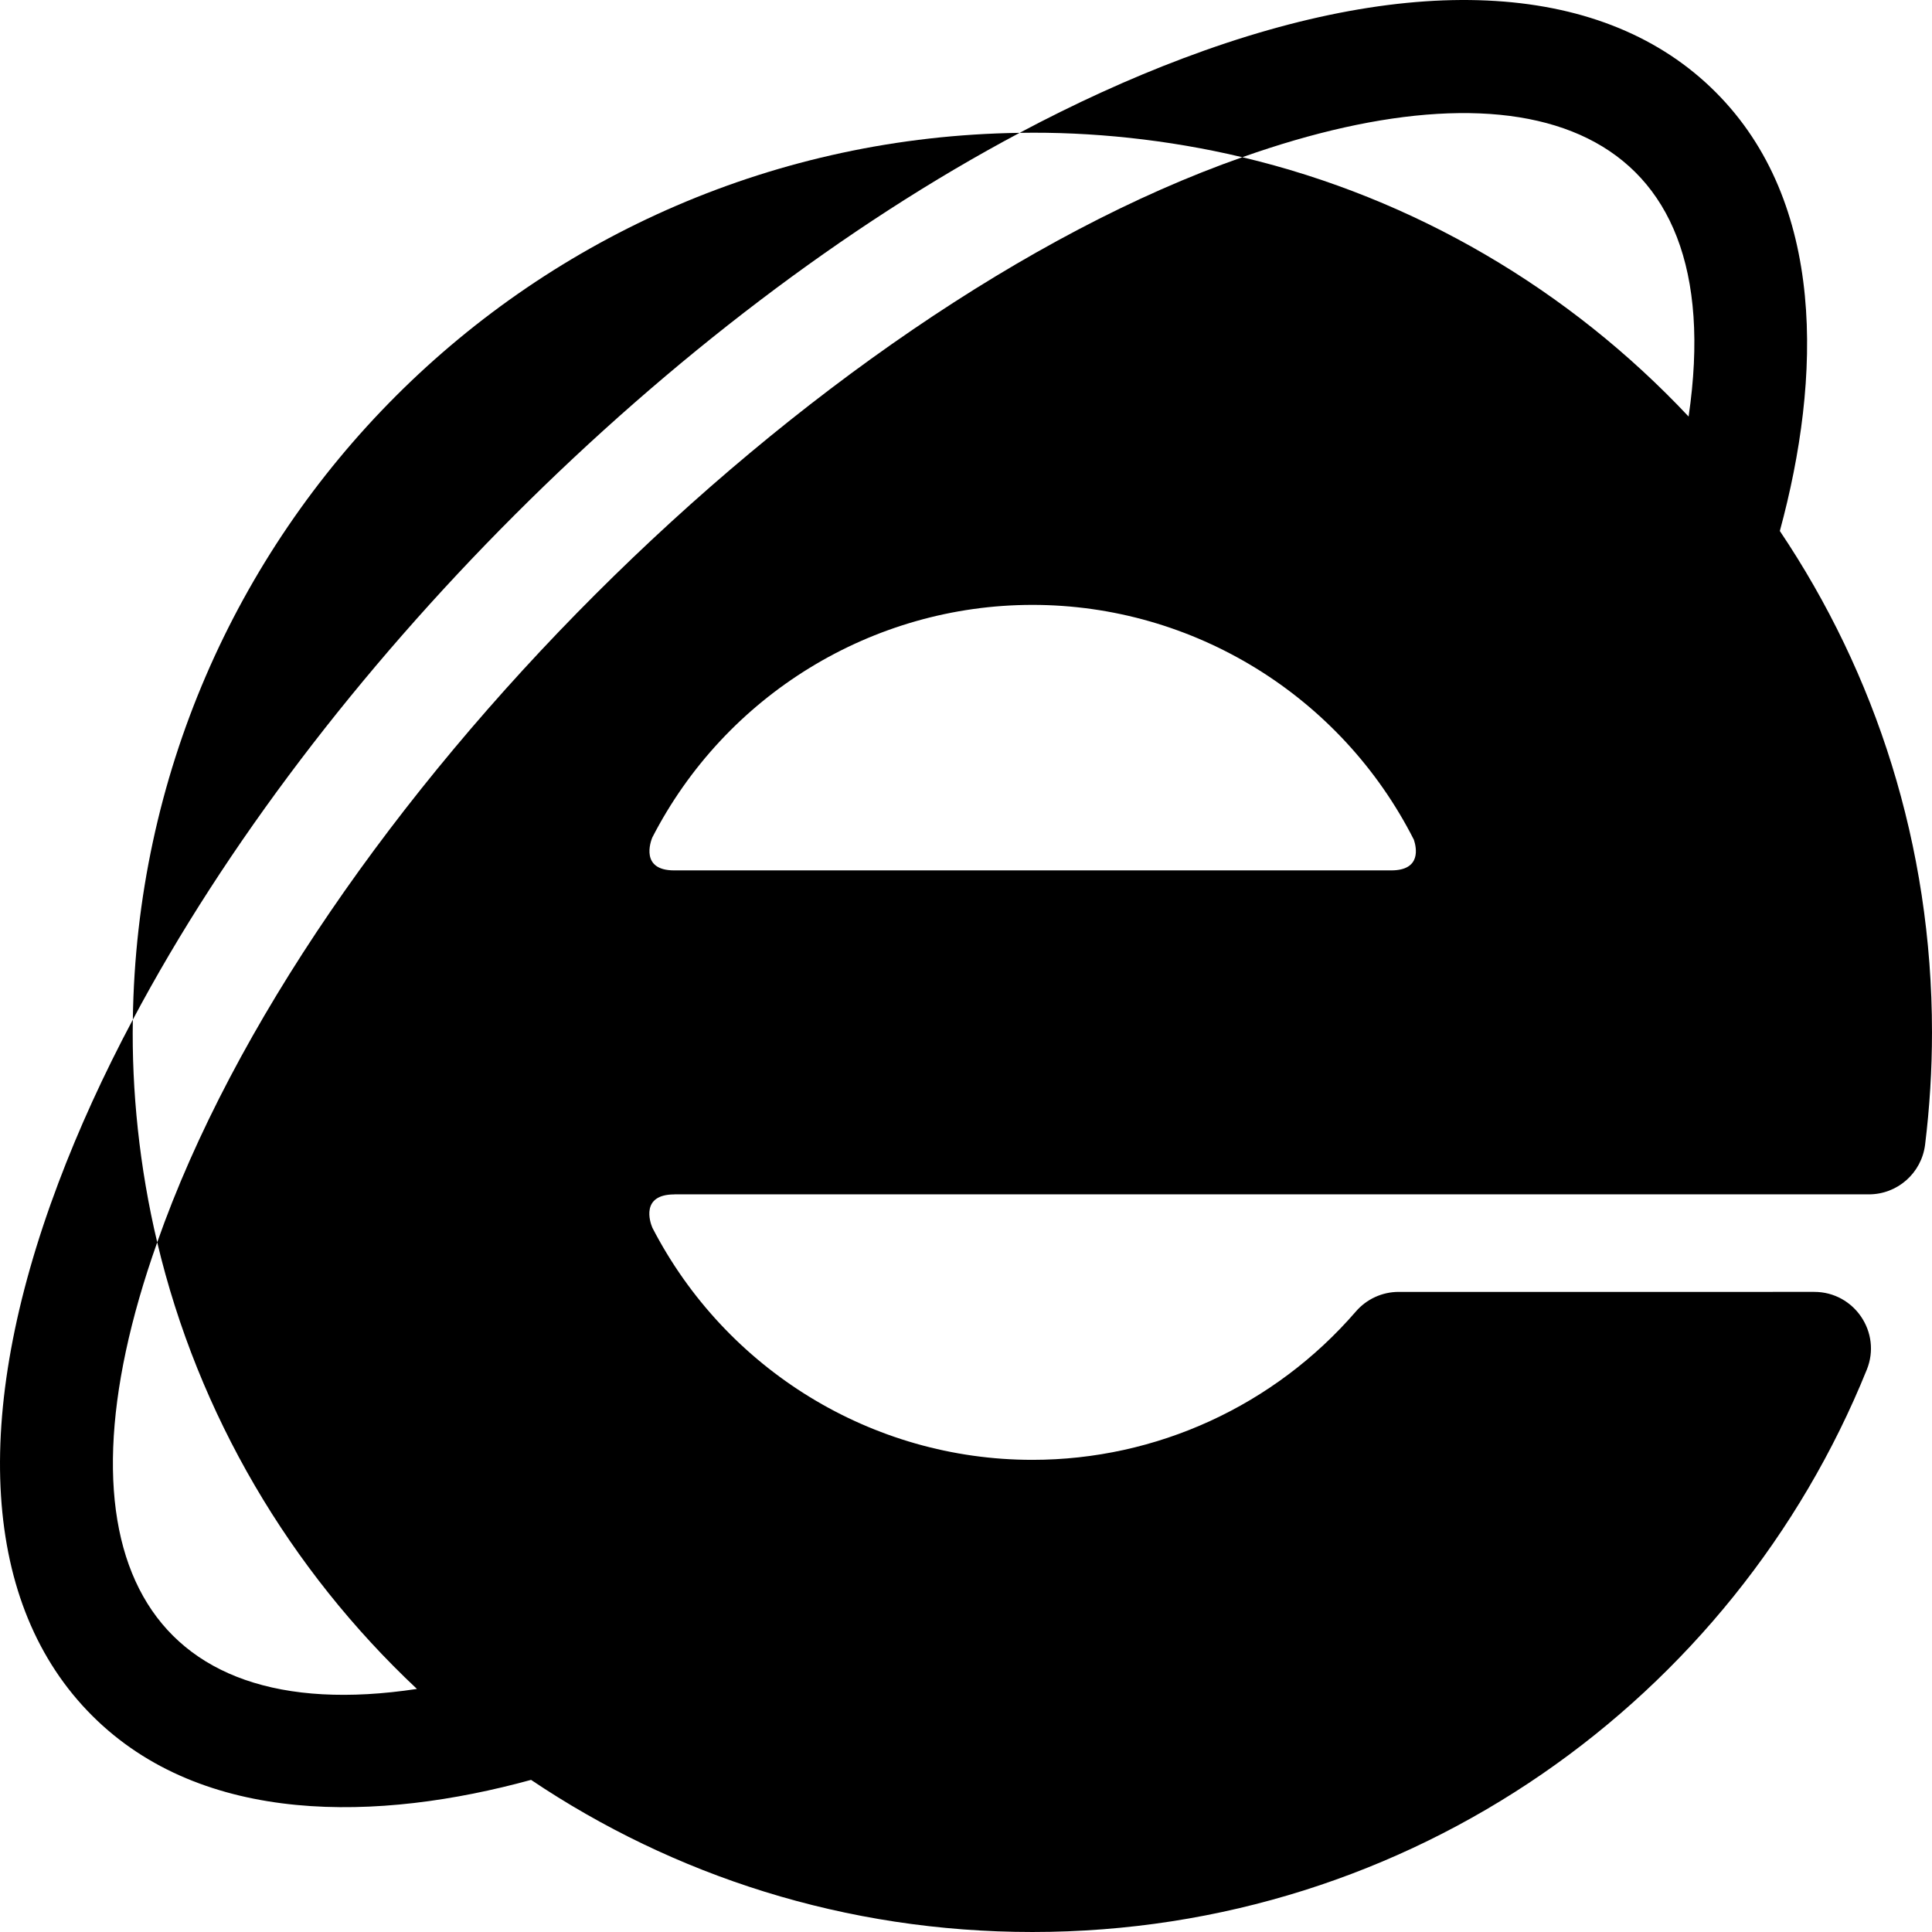 <?xml version="1.0" encoding="iso-8859-1"?>
<!-- Generator: Adobe Illustrator 19.0.0, SVG Export Plug-In . SVG Version: 6.00 Build 0)  -->
<svg version="1.1" id="Capa_1" xmlns="http://www.w3.org/2000/svg" xmlns:xlink="http://www.w3.org/1999/xlink" x="0px" y="0px"
	 viewBox="0 0 512.001 512.001" style="enable-background:new 0 0 512.001 512.001;" xml:space="preserve">
<g>
	<g>
		<path d="M35.205,270.208C84.341,177.678,177.643,84.36,270.207,35.206C141.116,36.983,36.984,140.939,35.205,270.208z"/>
	</g>
</g>
<g>
	<g>
		<path d="M471.676,140.717c11.044-40.636,12.31-86.977-17.034-116.322c-29.109-29.109-79.248-32.279-141.186-8.91
			c-14.189,5.35-28.659,11.96-43.249,19.72c18.77-0.335,39.177,1.733,59.018,6.459c74.876-26.563,129.791-9.625,118.272,68.725
			c-31.568-33.608-72.605-57.892-118.272-68.725C215.252,81.663,81.822,214.776,41.665,329.227
			c10.826,45.636,35.135,86.738,68.828,118.358c-72.848,11.028-97.685-37.035-68.828-118.358
			c-4.734-19.873-6.795-40.281-6.46-59.019c-7.76,14.59-14.37,29.059-19.719,43.249c-23.369,61.928-20.199,112.077,8.91,141.186
			c29.385,29.385,76.113,28.09,116.34,17.044c37.686,25.332,83.232,40.314,132.851,40.314c100.487,0,185.926-61.896,221.133-149.016
			c3.995-9.869-3.318-20.619-13.91-20.619H370.665c-4.36,0-8.5,1.9-11.35,5.2c-21.589,24.979-52.838,39.309-85.728,39.309
			c-42.558,0-81.302-23.957-100.693-61.5c-0.674-1.544-3.111-8.843,5.825-8.843c0,0-0.007-0.014-0.007-0.015h316.569
			c7.57,0,13.949-5.64,14.889-13.16c1.21-9.82,1.83-19.829,1.83-29.769C512,224.02,497.033,178.445,471.676,140.717z
			 M368.685,230.663H178.652c-9.007,0-6.233-7.622-5.802-8.688c19.414-37.781,58.347-61.674,100.772-61.674
			c42.696,0,81.781,24.176,101.072,62.243C375.385,224.622,376.704,230.663,368.685,230.663z"/>
	</g>
</g>
<g>
</g>
<g>
</g>
<g>
</g>
<g>
</g>
<g>
</g>
<g>
</g>
<g>
</g>
<g>
</g>
<g>
</g>
<g>
</g>
<g>
</g>
<g>
</g>
<g>
</g>
<g>
</g>
<g>
</g>
</svg>
